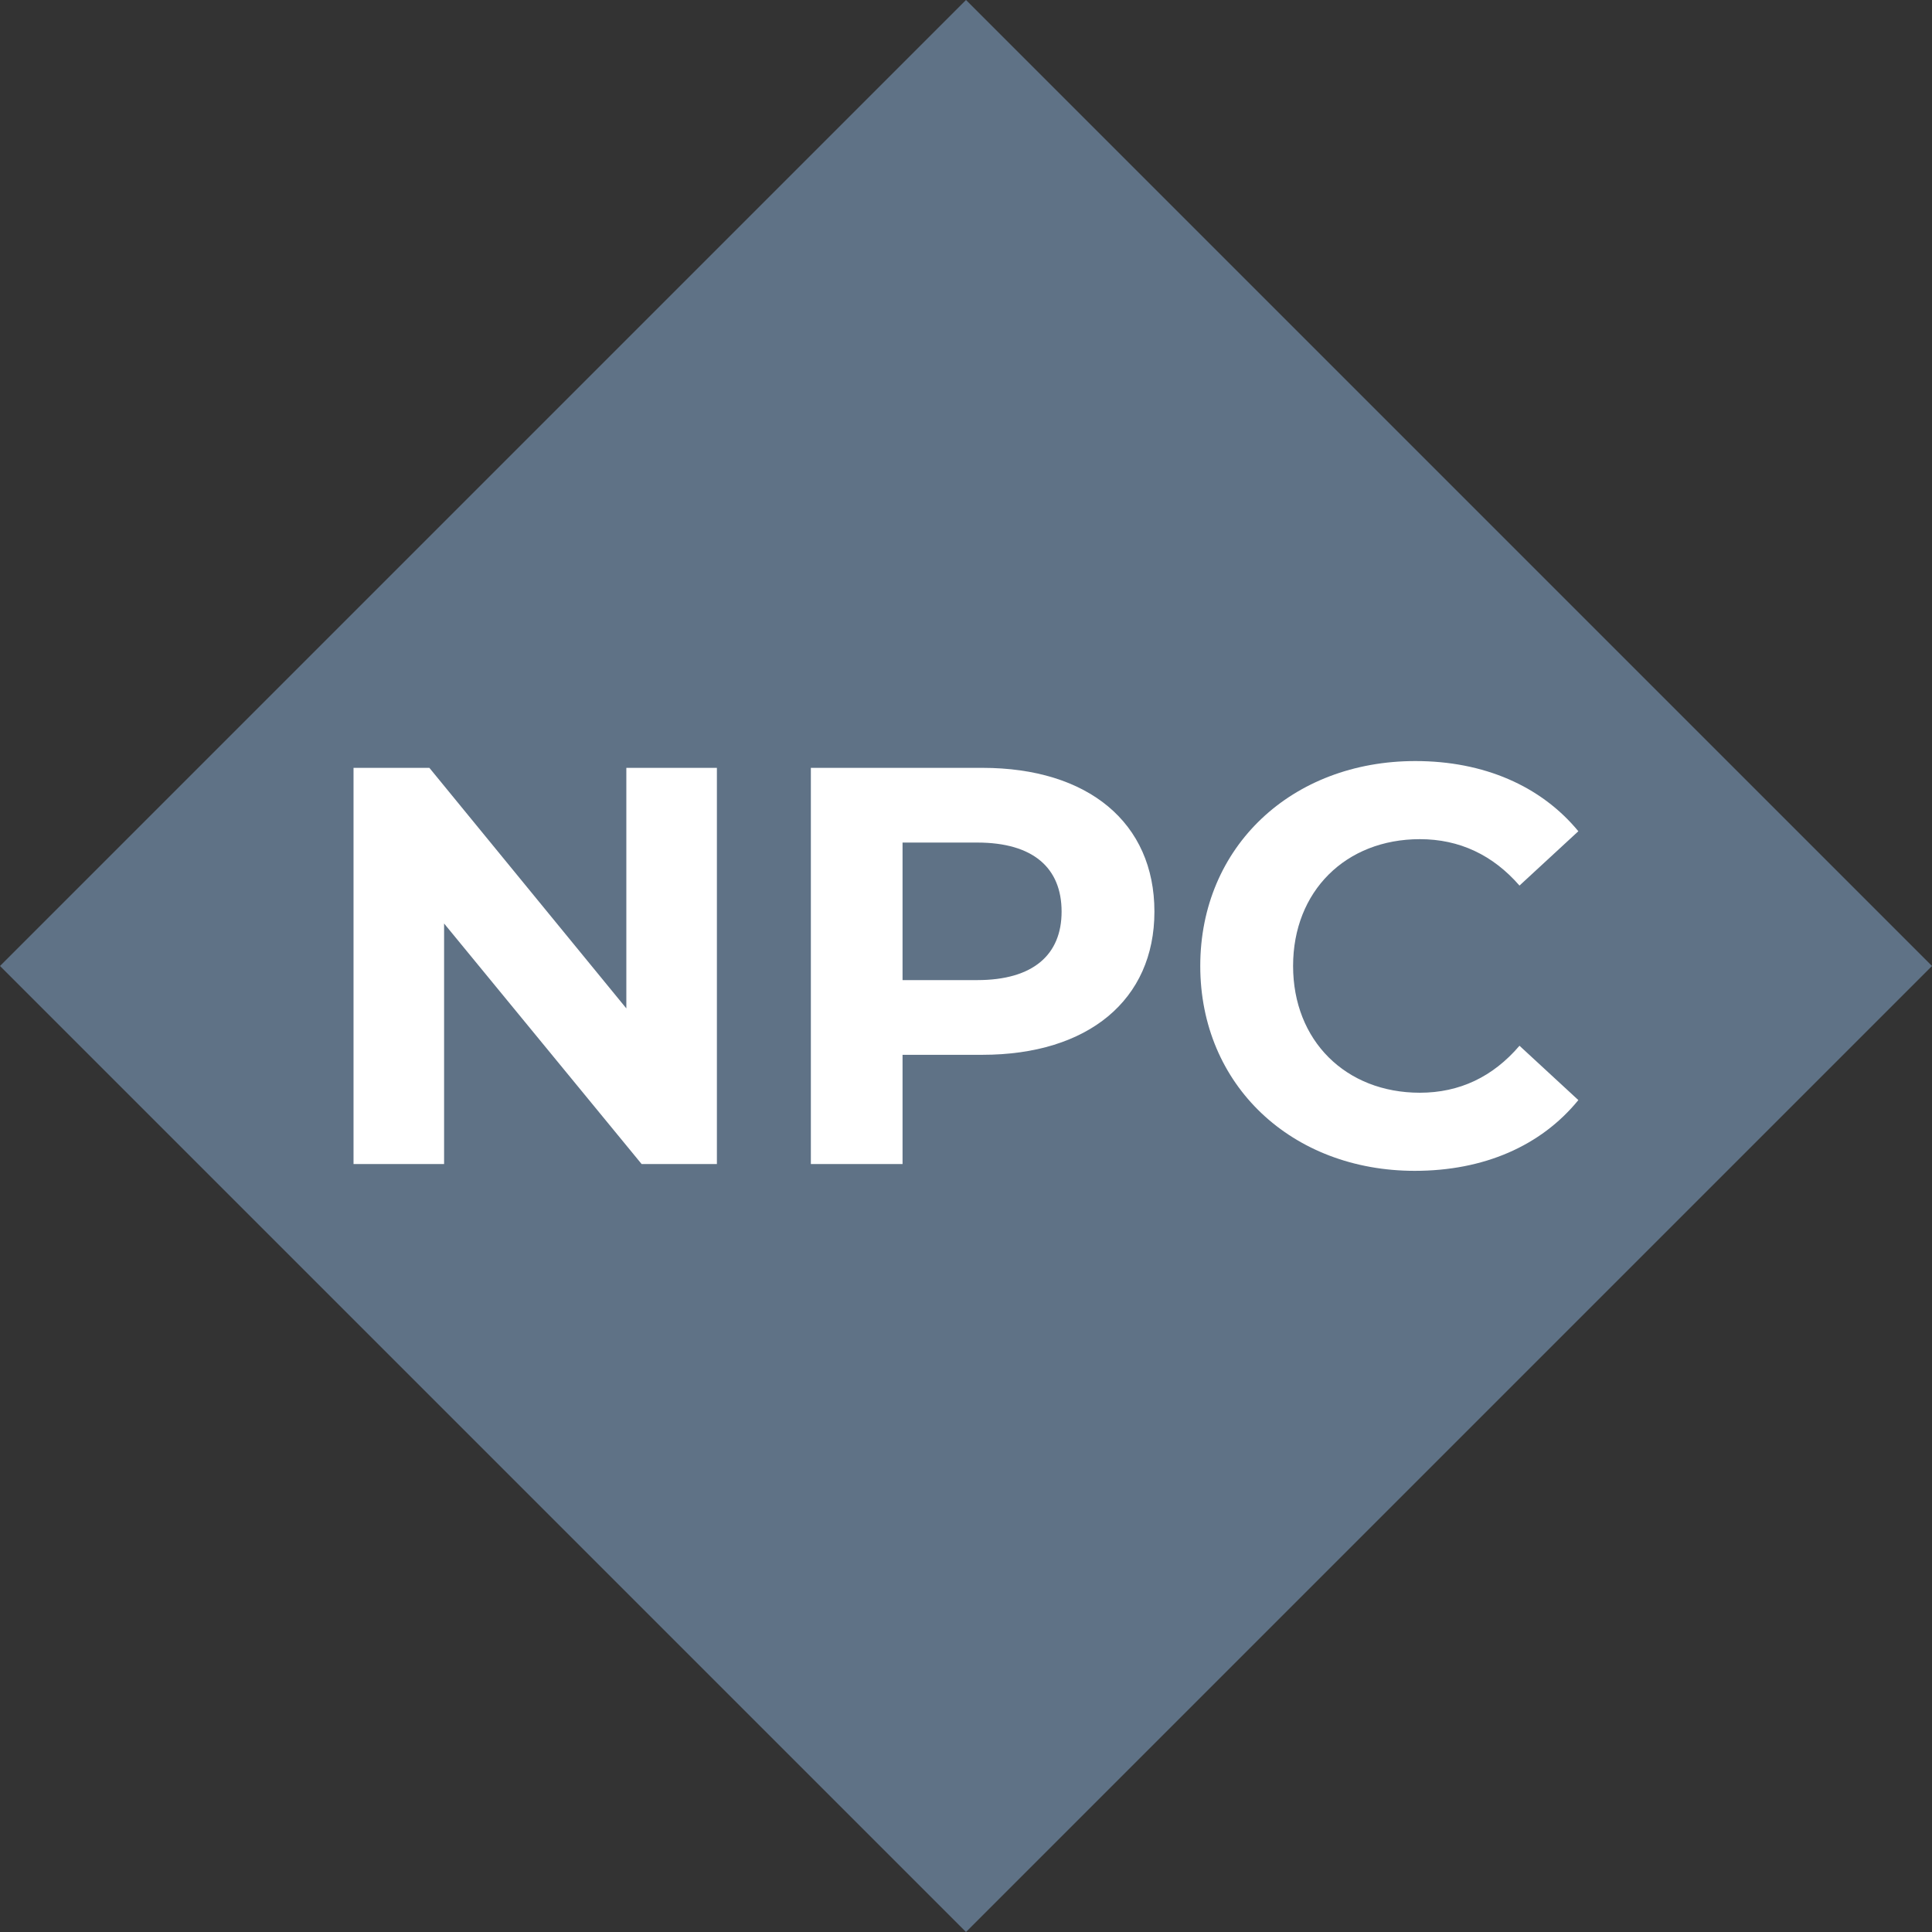 <?xml version="1.0" encoding="UTF-8" standalone="no"?>
<!DOCTYPE svg PUBLIC "-//W3C//DTD SVG 1.1//EN" "http://www.w3.org/Graphics/SVG/1.1/DTD/svg11.dtd">
<svg width="100%" height="100%" viewBox="0 0 1024 1024" version="1.1" xmlns="http://www.w3.org/2000/svg" xmlns:xlink="http://www.w3.org/1999/xlink" xml:space="preserve" xmlns:serif="http://www.serif.com/" style="fill-rule:evenodd;clip-rule:evenodd;stroke-linejoin:round;stroke-miterlimit:2;">
    <rect x="0" y="0" width="1024" height="1024" fill="#333333" stroke="none"/>
    <g transform="matrix(1,0,0,1,-1296,-1360)">
        <g id="npc" transform="matrix(1,0,0,1,1296,1360)">
            <rect x="0" y="0" width="1024" height="1024" style="fill:none;"/>
            <path d="M512,0L1024,512L512,1024L0,512L512,0Z" style="fill:rgb(95,114,134);"/>
            <g transform="matrix(1.957,0,0,1.957,-528.294,-394.865)">
                <g transform="matrix(153.291,0,0,153.291,352.975,517.033)">
                    <path d="M0.565,-0.7L0.565,-0.275L0.217,-0.7L0.083,-0.7L0.083,-0L0.243,-0L0.243,-0.425L0.592,-0L0.725,-0L0.725,-0.7L0.565,-0.7Z" style="fill:white;fill-rule:nonzero;"/>
                </g>
                <g transform="matrix(153.291,0,0,153.291,476.835,517.033)">
                    <path d="M0.386,-0.7L0.083,-0.7L0.083,-0L0.245,-0L0.245,-0.193L0.386,-0.193C0.573,-0.193 0.69,-0.29 0.69,-0.446C0.69,-0.603 0.573,-0.7 0.386,-0.7ZM0.377,-0.325L0.245,-0.325L0.245,-0.568L0.377,-0.568C0.476,-0.568 0.526,-0.523 0.526,-0.446C0.526,-0.37 0.476,-0.325 0.377,-0.325Z" style="fill:white;fill-rule:nonzero;"/>
                </g>
                <g transform="matrix(153.291,0,0,153.291,589.044,517.033)">
                    <path d="M0.418,0.012C0.54,0.012 0.641,-0.032 0.707,-0.113L0.603,-0.209C0.556,-0.154 0.497,-0.126 0.427,-0.126C0.296,-0.126 0.203,-0.218 0.203,-0.35C0.203,-0.482 0.296,-0.574 0.427,-0.574C0.497,-0.574 0.556,-0.546 0.603,-0.492L0.707,-0.588C0.641,-0.668 0.54,-0.712 0.419,-0.712C0.201,-0.712 0.039,-0.561 0.039,-0.35C0.039,-0.139 0.201,0.012 0.418,0.012Z" style="fill:white;fill-rule:nonzero;"/>
                </g>
            </g>
        </g>
    </g>
</svg>

